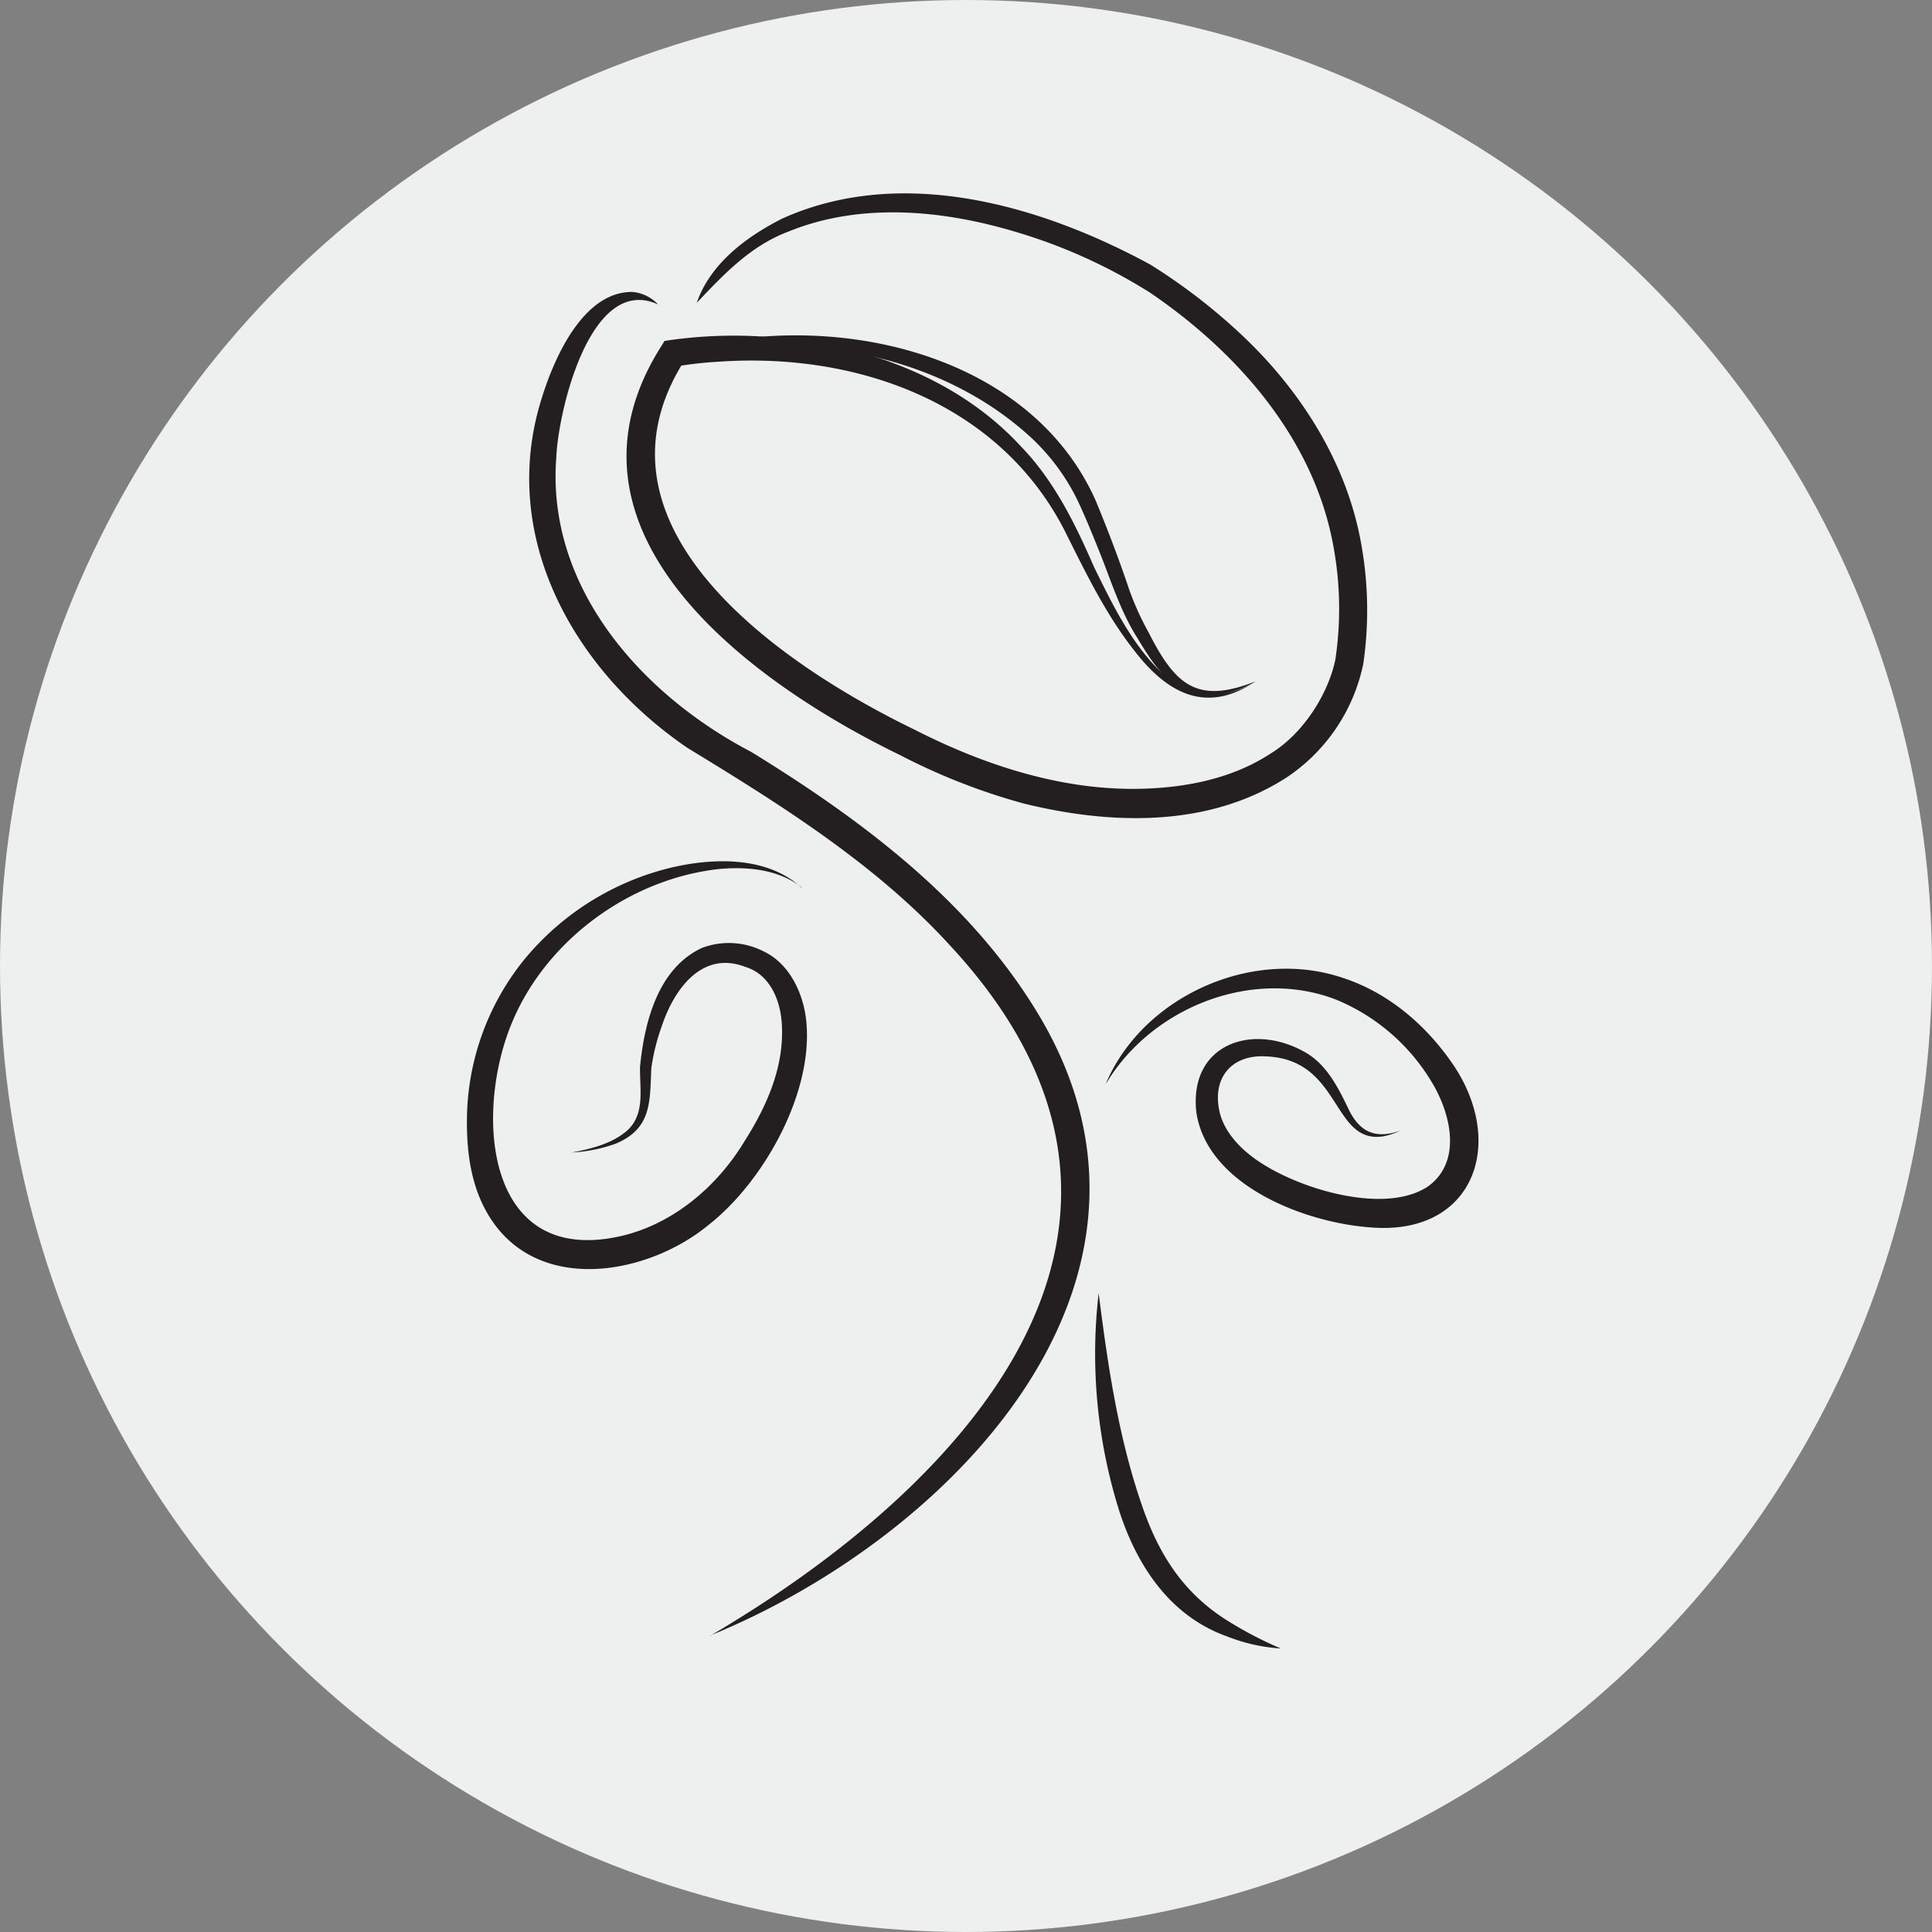 <svg xmlns="http://www.w3.org/2000/svg" viewBox="0 0 328.98 328.98"><rect x="0" y="0" width="328.98" height="328.98" fill="#808080" stroke="none"/><defs><style>.cls-1{fill:#eeefef;}.cls-2{fill:#231f20;}</style></defs><g id="Layer_2" data-name="Layer 2"><g id="Layer_1-2" data-name="Layer 1"><circle class="cls-1" cx="164.49" cy="164.49" r="164.49"/><path class="cls-2" d="M188.35,184.42c6.35-14.84,25-23.16,40.42-17.87,7.89,2.6,14.42,8.3,19,15.23,8.67,13.42,2.9,28.72-14.51,27.21-11.08-.81-27.7-7.14-29.55-19.61-1.27-11.48,9.35-15.27,18.3-10.33,3.74,2,5.74,5.92,7.46,9.47,1.9,4.17,4.59,5.54,9,4a12.75,12.75,0,0,1-2.79.95c-8.92,1.53-7.14-12.95-19.94-13.58-5.69-.41-9.2,3.27-8.18,8.91.54,3.18,2.8,6,5.6,8.12,6.76,5.23,22.44,10.18,30,5.1,5.82-4.19,3.93-12.37.61-17.8a34.15,34.15,0,0,0-16.25-14c-14.22-5.5-31.34,1.28-39.12,14.2Z"/><path class="cls-2" d="M136.5,151.08c-4-3.05-9.19-3.54-14-3.11-15.5,1.68-30,12.49-35.63,26.93-6,15.32-4,40.38,18.35,35.69,9.12-1.91,16.87-8.44,21.61-16.35,3.76-5.92,6.68-12.58,6.31-19.61-.17-4.21-2-8.73-6.26-10-7.4-2.83-12.16,3.9-14.23,10.21a35.74,35.74,0,0,0-1.74,7c-.28,5.59.19,10.36-6.17,12.94a26,26,0,0,1-7.36,1.46c3.32-.63,6.68-1.45,9.28-3.61,3.25-2.81,2.26-7.1,2.32-10.95.74-7.52,3-16.76,10.55-20.27a13,13,0,0,1,10.44.56c4.65,2.18,7,7.57,7.36,12.36,1,12.09-7.39,27-16.74,34.3-10.17,8.36-28.31,11.72-36.79-.74-3.51-5.16-4.36-11.36-4.29-17.41a43.75,43.75,0,0,1,9.69-27,46.5,46.5,0,0,1,25.68-15.88c7.17-1.57,15.9-1.67,21.62,3.56Z"/><path class="cls-2" d="M118.64,51.58c2.29-6.7,8.49-11.3,14.6-14.38,20.35-9.13,44-2.27,62.63,7.85a99.62,99.62,0,0,1,14.57,11.06c10.35,9.41,18.52,21.79,21.2,35.72a63.44,63.44,0,0,1,.5,21.2A30.7,30.7,0,0,1,219,132.44c-13.35,8.56-30,8-44.73,4.37a106.89,106.89,0,0,1-21-8.23c-25.56-12.4-60.71-38.06-40.65-69.66l.54-.87a78,78,0,0,1,17.26-.7c16.05,1,32.5,6.72,43.55,18.8,5.61,5.83,9.17,13.16,12.35,20.46,3.41,6.92,6.94,14.27,13,19.28,4.12,3.56,10.12,2.92,14.5.12-8.35,5.64-15,2.12-20.61-5.15-4.93-6.23-8.42-13.51-11.94-20.54C170.09,68.54,145.9,60,122.55,61.58a64.69,64.69,0,0,0-7.53.84l1.54-1.05c-18,28.28,16.38,51.81,38.94,62.76,12.66,6.49,26.81,11,41.13,10.08,7-.42,14-2.13,19.68-5.87,5.69-3.43,9.93-10.35,11.08-16.07A58.45,58.45,0,0,0,227,92.74C223.64,74.68,210.76,60,195.87,49.86a91.4,91.4,0,0,0-22.63-10.29c-12.56-3.81-26.63-5.18-39-.13-6.44,2.43-10.93,7.2-15.61,12.14Z"/><path class="cls-2" d="M120.86,278.58c44.24-25.94,84.81-70.19,41-117.49-12.6-13.85-28.82-24-44.77-33.72-19.37-13.19-32.26-36-24.86-59.51,2.09-6.8,7-18.14,15.37-18.15a6.77,6.77,0,0,1,4.46,2.13c-11.5-5.26-17,18.09-17.33,26-1.75,22.19,14.54,40.45,33.16,50.18,19,11.67,37.71,25.67,49.26,45.26,26.77,45.46-15.7,88.74-56.33,105.26Z"/><path class="cls-2" d="M115.15,60.06c25-7.67,59.85-.79,71.43,25.19,2.06,5,4,10.07,5.7,15.15a48.39,48.39,0,0,0,3.24,7.17c4.54,8.93,8.16,12.47,18.31,8.44a19.74,19.74,0,0,1-7.71,2.59c-6.05.46-9.77-5.49-12.47-10-2.9-4.54-4.52-9.92-6.53-14.88-1-2.48-2-4.94-3.11-7.39a36.32,36.32,0,0,0-9.09-12.41c-16-14.2-39.09-17.49-59.77-13.88Z"/><path class="cls-2" d="M187.08,220.2c1.53,12.12,3.32,24.32,7.26,35.81,3,8.95,7.48,15.77,15.6,20.52a62.51,62.51,0,0,0,8.16,4.17,29.8,29.8,0,0,1-9.2-2.07c-9.66-3.45-15.29-12-18.31-21.33a89.16,89.16,0,0,1-3.51-37.1Z"/></g></g></svg>